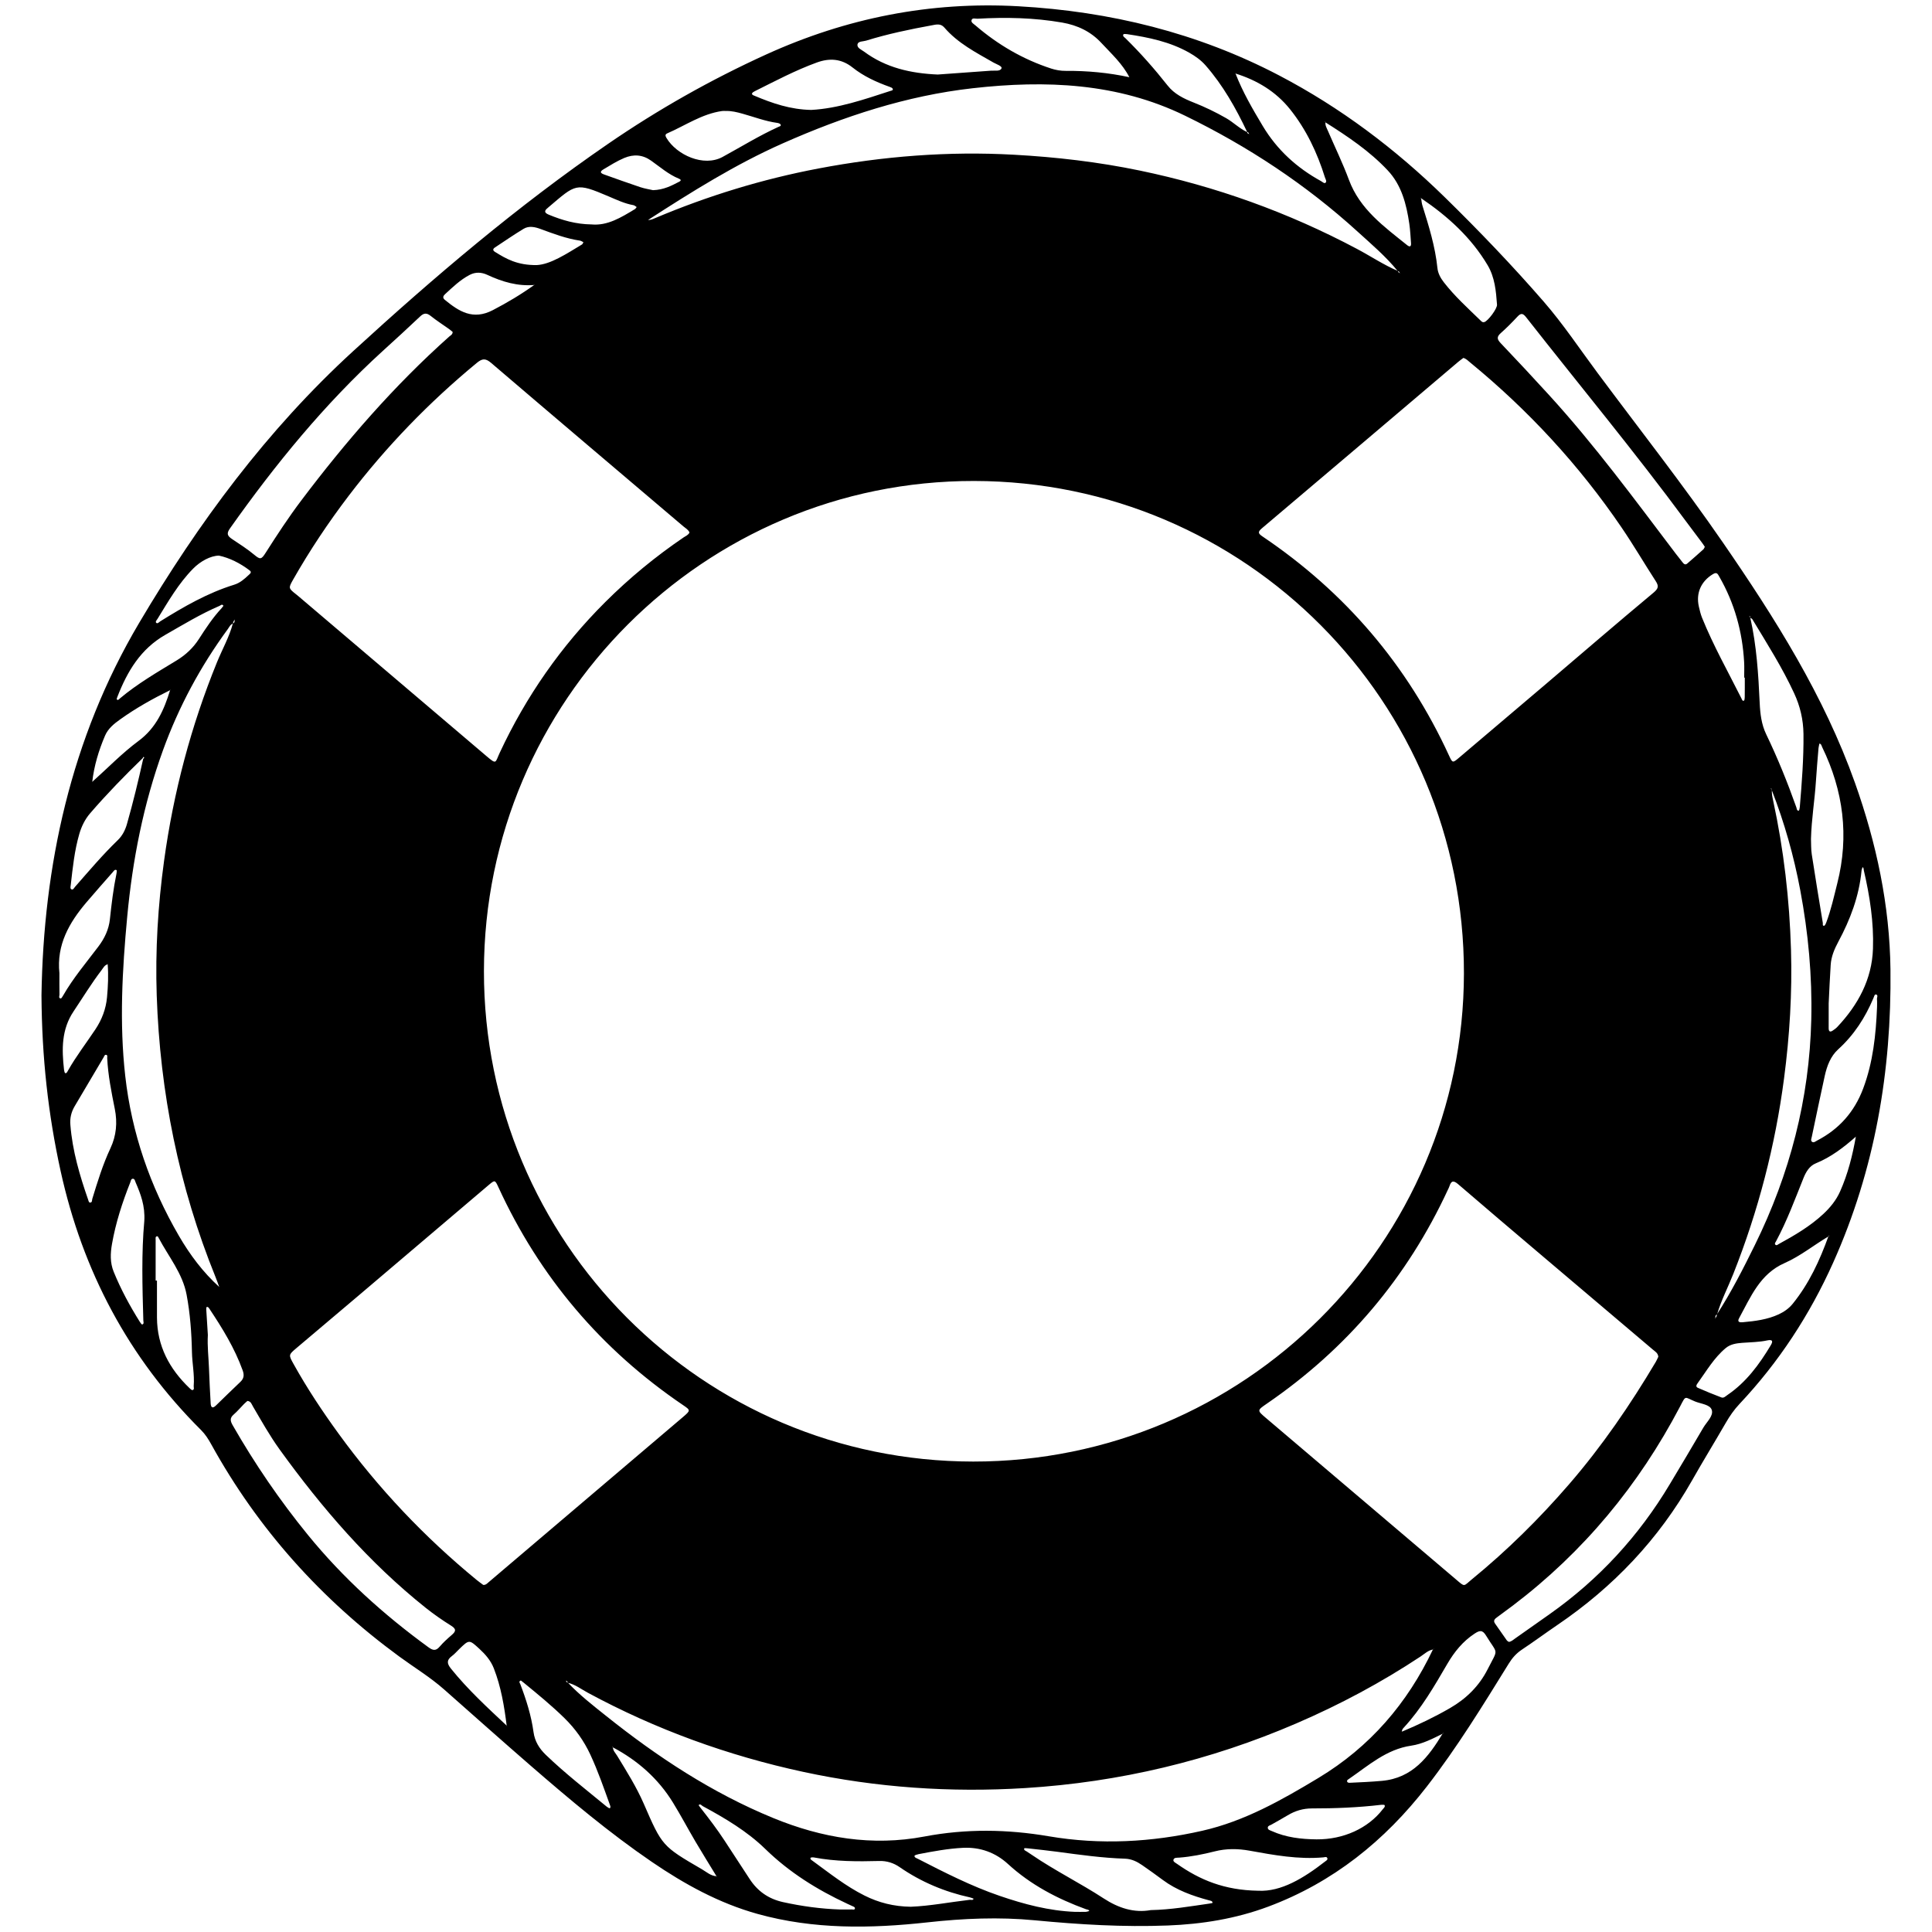 <?xml version="1.0" encoding="utf-8"?>
<!-- Generator: Adobe Illustrator 16.0.4, SVG Export Plug-In . SVG Version: 6.00 Build 0)  -->
<!DOCTYPE svg PUBLIC "-//W3C//DTD SVG 1.1//EN" "http://www.w3.org/Graphics/SVG/1.1/DTD/svg11.dtd">
<svg version="1.1" id="Layer_4503" xmlns="http://www.w3.org/2000/svg" xmlns:xlink="http://www.w3.org/1999/xlink" x="0px" y="0px"
	 width="128px" height="128px" viewBox="0 0 128 128" enable-background="new 0 0 128 128" xml:space="preserve">
<g id="_x31_Gldfj.tif">
	<g>
		<path fill-rule="evenodd" clip-rule="evenodd" d="M2.748,65.94c0.133-8.539,1.917-16.979,6.473-24.674
			c3.923-6.626,8.457-12.764,14.181-18.006c5.365-4.913,10.887-9.61,16.885-13.73C43.605,7.25,47.1,5.276,50.769,3.606
			c5.314-2.417,10.867-3.517,16.699-3.191c6.074,0.339,11.868,1.753,17.276,4.582c4.068,2.128,7.701,4.865,10.981,8.075
			c2.272,2.224,4.473,4.52,6.555,6.917c1.286,1.481,2.38,3.129,3.554,4.707c2.785,3.746,5.676,7.419,8.322,11.261
			c3.444,5,6.69,10.137,8.742,15.912c1.42,3.997,2.301,8.111,2.35,12.358c0.078,6.732-1.025,13.25-3.799,19.433
			c-1.552,3.46-3.601,6.592-6.201,9.354c-0.359,0.381-0.65,0.802-0.91,1.253c-0.735,1.272-1.504,2.525-2.229,3.804
			c-2.215,3.909-5.225,7.074-8.934,9.592c-0.786,0.534-1.551,1.101-2.343,1.627c-0.37,0.246-0.644,0.555-0.874,0.93
			c-1.717,2.775-3.423,5.559-5.427,8.142c-2.787,3.595-6.213,6.353-10.506,7.957c-2.145,0.802-4.38,1.162-6.659,1.25
			c-2.942,0.114-5.875-0.063-8.804-0.344c-2.376-0.228-4.738-0.126-7.112,0.136c-3.775,0.416-7.55,0.474-11.261-0.559
			c-2.55-0.71-4.833-1.967-7.003-3.447c-2.825-1.93-5.438-4.128-8.019-6.366c-1.926-1.671-3.83-3.368-5.742-5.057
			c-0.926-0.818-1.983-1.458-2.977-2.186c-5.167-3.787-9.354-8.44-12.454-14.058c-0.188-0.341-0.393-0.664-0.673-0.943
			C8.506,89.95,5.468,84.193,4.013,77.57C3.194,73.841,2.772,70.073,2.748,65.94z M82.752,8.885
			c-0.02-0.067-0.044-0.127-0.124-0.139c-0.749-1.582-1.603-3.1-2.763-4.422c-0.299-0.34-0.674-0.605-1.069-0.83
			c-1.282-0.727-2.694-1.017-4.128-1.232c-0.082-0.012-0.223-0.021-0.243,0.017c-0.063,0.119,0.066,0.184,0.136,0.252
			c1.002,0.984,1.929,2.035,2.799,3.138c0.44,0.56,1.066,0.864,1.714,1.12c0.743,0.293,1.461,0.638,2.155,1.035
			c0.486,0.277,0.883,0.688,1.394,0.927c0.014,0.08,0.065,0.115,0.142,0.123l0.013,0.023C82.776,8.897,82.752,8.885,82.752,8.885z
			 M37.496,111.34l-0.021-0.01l0.03,0.012c-0.005,0.082,0.045,0.117,0.116,0.134c0.771,0.819,1.658,1.508,2.533,2.206
			c3.406,2.722,7.02,5.103,11.075,6.767c3.231,1.325,6.555,1.883,10.015,1.225c2.753-0.523,5.484-0.486,8.241-0.016
			c3.406,0.58,6.808,0.397,10.168-0.365c2.796-0.634,5.259-2.031,7.69-3.496c3.42-2.06,5.898-4.94,7.598-8.526
			c0.016-0.005,0.032-0.008,0.045-0.017c0.007-0.005,0.006-0.021,0.008-0.032c-0.015,0.02-0.028,0.039-0.043,0.06
			c-0.335,0.055-0.572,0.292-0.838,0.468c-2.601,1.722-5.342,3.185-8.202,4.419c-5.744,2.479-11.749,3.907-17.99,4.295
			c-4.939,0.307-9.845-0.027-14.687-1.069c-5.008-1.079-9.785-2.812-14.299-5.252c-0.432-0.233-0.829-0.546-1.324-0.656
			C37.608,111.408,37.555,111.372,37.496,111.34z M92.733,18.102c-0.006-0.08-0.047-0.128-0.128-0.141
			c-0.792-0.976-1.748-1.785-2.671-2.625c-3.427-3.118-7.258-5.641-11.416-7.668c-4.479-2.184-9.248-2.365-14.067-1.823
			C60.064,6.338,55.9,7.71,51.874,9.492c-3.15,1.395-6.058,3.221-8.943,5.085l-0.012,0.02l0.009-0.027
			c0.181,0.019,0.335-0.061,0.495-0.128c3.489-1.472,7.088-2.575,10.812-3.281c4.281-0.812,8.587-1.152,12.942-0.91
			c2.806,0.155,5.581,0.477,8.337,1.049c5.041,1.048,9.83,2.77,14.376,5.183c0.912,0.483,1.772,1.062,2.726,1.47
			c0.009,0.078,0.066,0.112,0.129,0.14l0.015,0.022L92.733,18.102z M15.559,41.045c-0.065,0.078-0.122,0.159-0.118,0.268
			c-0.184,0.057-0.249,0.23-0.348,0.366c-1.812,2.471-3.249,5.142-4.294,8.024c-1.295,3.573-2.02,7.268-2.372,11.045
			C8.1,64.255,7.903,67.764,8.297,71.28c0.425,3.791,1.65,7.316,3.559,10.602c0.725,1.247,1.592,2.407,2.673,3.385l0.018,0.021
			l-0.019-0.017c-0.083-0.222-0.16-0.446-0.249-0.665c-2.428-5.985-3.679-12.221-3.896-18.662c-0.1-2.979,0.081-5.953,0.487-8.912
			c0.623-4.535,1.78-8.922,3.508-13.162c0.35-0.856,0.811-1.667,1.052-2.567c0.132-0.043,0.109-0.16,0.122-0.26l0.026-0.012
			L15.559,41.045z M113.63,87.349c0.069-0.074,0.117-0.159,0.119-0.265c0.947-1.47,1.741-3.024,2.512-4.591
			c2.32-4.712,3.618-9.685,3.741-14.949c0.066-2.879-0.198-5.731-0.729-8.559c-0.425-2.271-1.052-4.489-1.891-6.645
			c-0.033-0.021,0.026-0.116-0.069-0.089c0.026,0.026,0.054,0.053,0.08,0.079c-0.019,0.24,0.03,0.47,0.081,0.704
			c0.705,3.26,1.086,6.563,1.184,9.893c0.085,2.851-0.089,5.694-0.461,8.525c-0.584,4.455-1.705,8.766-3.359,12.942
			c-0.356,0.9-0.809,1.763-1.08,2.697c-0.134,0.046-0.103,0.166-0.118,0.266l-0.036,0.012L113.63,87.349z M95.598,114.855
			c-0.675,0.334-1.348,0.689-2.102,0.8c-1.641,0.238-2.826,1.312-4.115,2.197c-0.066,0.046-0.174,0.096-0.123,0.197
			c0.041,0.081,0.147,0.066,0.23,0.062c0.688-0.03,1.375-0.063,2.062-0.124c2.037-0.182,3.091-1.585,4.037-3.145
			c0.021-0.013,0.044-0.024,0.066-0.036c-0.012,0-0.028-0.004-0.033,0.002C95.609,114.822,95.605,114.84,95.598,114.855z
			 M35.418,18.879c-1.11,0.098-2.135-0.204-3.125-0.666c-0.394-0.184-0.79-0.204-1.184,0.003c-0.62,0.325-1.116,0.808-1.625,1.276
			c-0.128,0.118-0.175,0.241-0.011,0.375c0.922,0.754,1.852,1.37,3.177,0.681c0.956-0.497,1.882-1.048,2.759-1.679l0.021-0.027
			L35.418,18.879z M7.141,63.885c-0.213,0.05-0.298,0.239-0.412,0.389c-0.67,0.875-1.24,1.815-1.853,2.729
			c-0.811,1.209-0.785,2.521-0.634,3.869c0.01,0.081,0.038,0.214,0.084,0.227c0.088,0.023,0.133-0.089,0.174-0.162
			c0.543-0.961,1.219-1.834,1.828-2.751c0.427-0.645,0.692-1.348,0.762-2.111c0.066-0.729,0.103-1.463,0.043-2.195
			c0.008-0.018,0.016-0.036,0.024-0.054C7.151,63.844,7.146,63.864,7.141,63.885z M33.582,114.339l0.032,0.007l-0.042,0.004
			c-0.163-1.304-0.376-2.595-0.858-3.825c-0.199-0.51-0.554-0.919-0.955-1.287c-0.677-0.621-0.676-0.622-1.347,0.032
			c-0.155,0.15-0.297,0.317-0.469,0.445c-0.355,0.264-0.344,0.491-0.064,0.838C30.992,111.937,32.293,113.132,33.582,114.339z
			 M6.101,51.809c1.025-0.912,1.981-1.908,3.084-2.725c1.159-0.858,1.691-2.065,2.089-3.374l0.035-0.014l-0.025,0.023
			c-1.156,0.567-2.278,1.193-3.325,1.944c-0.402,0.287-0.796,0.602-0.998,1.072c-0.423,0.987-0.731,2.01-0.851,3.083L6.101,51.809z
			 M121.15,81.911c-0.979,0.578-1.872,1.311-2.918,1.771c-1.631,0.716-2.244,2.245-3.014,3.655
			c-0.144,0.264,0.059,0.281,0.248,0.264c0.816-0.074,1.628-0.174,2.383-0.525c0.357-0.166,0.676-0.393,0.922-0.696
			c1.083-1.337,1.792-2.874,2.369-4.479c0.066-0.011,0.079-0.025,0.037-0.046C121.169,81.873,121.16,81.892,121.15,81.911z
			 M40.599,115.763c-0.024-0.056-0.04-0.062-0.043-0.021c0,0.002,0.034,0.008,0.051,0.013c0.002,0.235,0.171,0.39,0.281,0.57
			c0.629,1.032,1.274,2.055,1.759,3.167c1.223,2.816,1.224,2.819,3.86,4.354c0.31,0.181,0.587,0.445,0.979,0.459
			c0.008,0.015,0.017,0.03,0.024,0.046c-0.012-0.012-0.023-0.024-0.035-0.037c-0.469-0.771-0.947-1.537-1.405-2.314
			c-0.502-0.854-0.966-1.729-1.483-2.572C43.606,117.831,42.247,116.637,40.599,115.763z M122.966,75.298
			c-0.808,0.712-1.651,1.364-2.665,1.776c-0.414,0.169-0.649,0.561-0.813,0.969c-0.569,1.418-1.099,2.853-1.824,4.203
			c-0.035,0.065-0.12,0.153-0.032,0.226c0.08,0.065,0.157-0.02,0.227-0.058c1.041-0.57,2.063-1.168,2.938-1.982
			c0.461-0.429,0.855-0.915,1.113-1.493c0.52-1.167,0.826-2.396,1.048-3.649L122.966,75.298z M81.842,4.867l-0.01-0.027l0.019,0.019
			c0.476,1.232,1.138,2.367,1.814,3.495c0.947,1.579,2.256,2.768,3.86,3.647c0.094,0.052,0.209,0.172,0.283,0.115
			c0.122-0.093,0.01-0.243-0.025-0.355c-0.512-1.642-1.238-3.179-2.317-4.526C84.52,6.055,83.274,5.312,81.842,4.867z
			 M92.882,114.726c1.096-0.459,2.166-0.97,3.194-1.566c1.073-0.621,1.926-1.462,2.487-2.572c0.72-1.424,0.688-0.92-0.108-2.226
			c-0.239-0.392-0.427-0.349-0.76-0.13c-0.781,0.513-1.342,1.21-1.805,2.002c-0.86,1.474-1.712,2.954-2.88,4.219
			c-0.071,0.077-0.146,0.162-0.12,0.284l-0.041-0.002L92.882,114.726z M9.448,50.236c-1.207,1.17-2.378,2.374-3.476,3.647
			c-0.341,0.395-0.571,0.865-0.717,1.366c-0.32,1.101-0.437,2.239-0.566,3.374c-0.011,0.102-0.053,0.248,0.04,0.296
			c0.118,0.06,0.177-0.09,0.243-0.165c0.924-1.054,1.829-2.124,2.839-3.1c0.298-0.288,0.487-0.662,0.6-1.06
			c0.407-1.429,0.756-2.873,1.077-4.323c0.056-0.036,0.098-0.074,0.025-0.134C9.492,50.171,9.47,50.204,9.448,50.236z M87.81,8.104
			c-0.005-0.016-0.007-0.035-0.017-0.048c-0.004-0.007-0.022-0.004-0.035-0.005c0.021,0.014,0.041,0.028,0.062,0.043
			c-0.036,0.207,0.073,0.377,0.148,0.552c0.468,1.088,0.989,2.156,1.401,3.265c0.725,1.958,2.331,3.102,3.856,4.33
			c0.165,0.133,0.277,0.112,0.259-0.13c-0.034-0.429-0.051-0.861-0.114-1.287c-0.19-1.294-0.509-2.557-1.432-3.538
			C90.737,10.007,89.285,9.036,87.81,8.104z M94.176,13.15c-0.021-0.016-0.043-0.032-0.065-0.049
			c0.016,0.023,0.031,0.046,0.047,0.068c0.025,0.148,0.034,0.301,0.079,0.443c0.425,1.359,0.85,2.718,0.996,4.146
			c0.036,0.348,0.205,0.659,0.419,0.936c0.716,0.926,1.583,1.709,2.418,2.521c0.075,0.073,0.143,0.16,0.272,0.123
			c0.238-0.067,0.858-0.886,0.839-1.153c-0.065-0.907-0.147-1.817-0.625-2.62C97.465,15.731,95.924,14.337,94.176,13.15z
			 M115.951,40.927c-0.017-0.034,0.046-0.114-0.058-0.097c0.022,0.029,0.045,0.06,0.067,0.089c0.421,1.86,0.537,3.753,0.624,5.65
			c0.032,0.717,0.118,1.429,0.431,2.079c0.76,1.577,1.414,3.195,1.999,4.843c0.029,0.083,0.021,0.229,0.158,0.217
			c0.03-0.003,0.062-0.15,0.069-0.233c0.135-1.613,0.262-3.227,0.244-4.849c-0.011-0.945-0.222-1.84-0.616-2.691
			c-0.789-1.708-1.797-3.295-2.768-4.901C116.073,40.984,116.003,40.961,115.951,40.927z M74.836,5.118l-0.008,0.009
			c-0.455-0.897-1.194-1.564-1.863-2.285c-0.699-0.755-1.581-1.171-2.592-1.347c-1.86-0.323-3.732-0.362-5.61-0.255
			c-0.137,0.008-0.344-0.082-0.396,0.097c-0.044,0.153,0.145,0.249,0.253,0.342c1.487,1.281,3.155,2.254,5.023,2.863
			c0.304,0.099,0.637,0.156,0.955,0.153C72.027,4.685,73.439,4.815,74.836,5.118z M64.477,96.832
			c17.922,0.013,32.49-14.479,32.512-32.343c0.022-18.019-14.481-32.599-32.451-32.623c-17.884-0.025-32.458,14.545-32.476,32.465
			C32.044,82.271,46.553,96.819,64.477,96.832z M45.682,35.279c-0.081-0.191-0.263-0.283-0.408-0.406
			c-4.248-3.609-8.502-7.209-12.738-10.832c-0.384-0.328-0.6-0.284-0.956,0.01c-3.163,2.611-5.995,5.538-8.481,8.8
			c-1.348,1.77-2.579,3.617-3.68,5.551c-0.318,0.561-0.315,0.571,0.219,0.989c0.051,0.04,0.101,0.082,0.149,0.123
			c4.147,3.526,8.295,7.052,12.442,10.579c0.689,0.586,0.57,0.442,0.882-0.226c1.745-3.736,4.065-7.064,6.989-9.978
			c1.598-1.592,3.327-3.017,5.19-4.283C45.431,35.513,45.602,35.45,45.682,35.279z M32.017,105.006
			c0.163,0.008,0.235-0.077,0.316-0.146c0.197-0.167,0.395-0.336,0.592-0.504c4.099-3.484,8.199-6.968,12.297-10.451
			c0.54-0.46,0.541-0.468,0.038-0.809c-5.423-3.679-9.508-8.49-12.243-14.448c-0.221-0.481-0.232-0.482-0.642-0.136
			c-2.866,2.434-5.729,4.869-8.595,7.302c-1.382,1.173-2.77,2.337-4.151,3.51c-0.52,0.44-0.514,0.444-0.174,1.055
			c0.893,1.605,1.908,3.134,2.987,4.618c2.631,3.619,5.683,6.843,9.141,9.682C31.732,104.801,31.891,104.91,32.017,105.006z
			 M109.868,89.888c-0.025-0.252-0.214-0.347-0.356-0.469c-2.504-2.125-5.012-4.245-7.516-6.369
			c-1.797-1.524-3.594-3.048-5.379-4.585c-0.287-0.246-0.458-0.28-0.584,0.116c-0.025,0.081-0.067,0.158-0.104,0.237
			c-2.699,5.825-6.702,10.547-11.996,14.177c-0.652,0.447-0.654,0.445-0.067,0.945c0.017,0.015,0.034,0.027,0.05,0.042
			c4.185,3.554,8.369,7.108,12.553,10.664c0.61,0.52,0.478,0.454,1.045-0.011c2.332-1.906,4.467-4.016,6.437-6.294
			c2.183-2.523,4.059-5.265,5.759-8.129C109.773,90.103,109.822,89.982,109.868,89.888z M96.952,23.713
			c-0.111,0.085-0.234,0.17-0.349,0.268c-4.332,3.675-8.662,7.354-13,11.021c-0.293,0.248-0.242,0.348,0.046,0.543
			c5.468,3.687,9.597,8.517,12.353,14.514c0.227,0.494,0.241,0.499,0.651,0.152c1.913-1.619,3.824-3.24,5.732-4.863
			c2.385-2.029,4.756-4.075,7.161-6.079c0.337-0.281,0.361-0.442,0.146-0.775c-0.761-1.175-1.469-2.386-2.257-3.543
			c-2.813-4.135-6.176-7.772-10.042-10.943C97.262,23.898,97.143,23.769,96.952,23.713z M29.99,21.992
			c-0.07-0.057-0.149-0.129-0.235-0.19c-0.404-0.288-0.825-0.556-1.212-0.865c-0.269-0.216-0.456-0.212-0.708,0.029
			c-0.814,0.773-1.645,1.529-2.475,2.285c-3.852,3.509-7.123,7.516-10.124,11.758c-0.242,0.341-0.174,0.496,0.141,0.706
			c0.501,0.334,1.012,0.659,1.478,1.048c0.388,0.325,0.465,0.301,0.741-0.133c0.754-1.184,1.522-2.358,2.369-3.479
			c2.947-3.903,6.134-7.588,9.793-10.849C29.848,22.221,29.984,22.173,29.99,21.992z M99.969,108.78
			c0.173-0.026,0.283-0.137,0.406-0.223c0.759-0.533,1.516-1.07,2.275-1.604c3.277-2.309,5.934-5.194,7.987-8.636
			c0.741-1.24,1.484-2.48,2.212-3.73c0.225-0.384,0.688-0.782,0.559-1.178c-0.117-0.361-0.721-0.399-1.114-0.561
			c-0.717-0.294-0.58-0.437-0.991,0.347c-2.729,5.2-6.385,9.621-11.072,13.177c-0.344,0.261-0.693,0.514-1.041,0.771
			c-0.146,0.107-0.282,0.217-0.14,0.421c0.259,0.371,0.517,0.744,0.779,1.113C99.862,108.725,99.927,108.751,99.969,108.78z
			 M16.392,92.815c-0.07,0.063-0.153,0.131-0.228,0.206c-0.228,0.231-0.436,0.483-0.68,0.694c-0.269,0.232-0.231,0.428-0.065,0.717
			c1.464,2.553,3.115,4.972,4.977,7.256c2.322,2.851,5.021,5.285,7.984,7.444c0.3,0.219,0.494,0.262,0.751-0.039
			c0.237-0.278,0.513-0.526,0.791-0.766c0.27-0.231,0.338-0.388-0.026-0.616c-0.585-0.366-1.156-0.761-1.695-1.191
			c-3.762-3-6.87-6.606-9.675-10.489c-0.657-0.911-1.206-1.894-1.774-2.862C16.669,93.029,16.628,92.839,16.392,92.815z
			 M112.949,36.228c-0.065-0.097-0.121-0.188-0.186-0.272c-0.349-0.468-0.703-0.932-1.05-1.401c-3.4-4.611-7.06-9.019-10.594-13.525
			c-0.208-0.265-0.339-0.316-0.581-0.055c-0.353,0.38-0.72,0.75-1.107,1.093c-0.281,0.248-0.251,0.411-0.002,0.672
			c1.074,1.125,2.133,2.266,3.183,3.414c3.038,3.324,5.698,6.951,8.414,10.532c0.144,0.189,0.298,0.37,0.44,0.561
			c0.087,0.116,0.186,0.203,0.317,0.091c0.361-0.308,0.715-0.624,1.068-0.941C112.896,36.357,112.914,36.291,112.949,36.228z
			 M76.24,126.549c1.347-0.027,2.603-0.249,3.863-0.428c0.082-0.013,0.236-0.039,0.235-0.049c-0.011-0.14-0.138-0.143-0.237-0.17
			c-1.089-0.294-2.143-0.667-3.062-1.35c-0.45-0.335-0.907-0.662-1.368-0.981c-0.341-0.236-0.706-0.414-1.135-0.428
			c-1.514-0.049-3.01-0.26-4.508-0.461c-0.641-0.086-1.285-0.151-1.929-0.224c-0.083-0.009-0.235-0.023-0.241-0.001
			c-0.041,0.136,0.098,0.158,0.176,0.215c0.105,0.075,0.217,0.141,0.324,0.215c1.534,1.049,3.207,1.872,4.762,2.887
			C74.102,126.415,75.135,126.749,76.24,126.549z M62.126,4.938c1.168-0.084,2.352-0.165,3.535-0.255
			c0.246-0.019,0.61,0.062,0.692-0.158c0.055-0.146-0.338-0.269-0.538-0.384c-1.16-0.666-2.358-1.278-3.25-2.317
			c-0.249-0.29-0.546-0.198-0.838-0.145c-1.464,0.266-2.92,0.572-4.344,1.013c-0.2,0.062-0.52,0.032-0.568,0.232
			c-0.061,0.252,0.253,0.363,0.43,0.495C58.688,4.492,60.354,4.862,62.126,4.938z M53.746,7.283
			c1.769-0.095,3.501-0.691,5.241-1.258c0.073-0.024,0.203-0.03,0.156-0.147c-0.024-0.061-0.131-0.098-0.208-0.126
			c-0.877-0.313-1.721-0.7-2.451-1.281c-0.737-0.586-1.519-0.638-2.371-0.328c-1.421,0.517-2.752,1.225-4.102,1.897
			c-0.073,0.036-0.174,0.094-0.188,0.157c-0.019,0.087,0.101,0.121,0.17,0.15C51.169,6.844,52.366,7.257,53.746,7.283z
			 M124.359,66.721c0-0.173,0.013-0.347-0.005-0.518c-0.012-0.11,0.103-0.283-0.07-0.317c-0.089-0.019-0.126,0.151-0.167,0.248
			c-0.544,1.287-1.283,2.435-2.328,3.383c-0.511,0.463-0.748,1.104-0.895,1.764c-0.297,1.348-0.576,2.699-0.861,4.048
			c-0.021,0.103-0.081,0.23,0.006,0.307c0.12,0.104,0.237-0.015,0.344-0.069c1.463-0.757,2.475-1.9,3.057-3.449
			C124.095,70.372,124.284,68.56,124.359,66.721z M83.361,125.266c1.518,0.08,3.015-0.836,4.436-1.941
			c0.066-0.051,0.168-0.103,0.148-0.192c-0.034-0.155-0.178-0.086-0.267-0.078c-1.656,0.148-3.272-0.149-4.887-0.442
			c-0.778-0.141-1.544-0.149-2.311,0.045c-0.775,0.195-1.557,0.354-2.356,0.415c-0.137,0.011-0.344-0.021-0.382,0.15
			c-0.027,0.121,0.148,0.197,0.25,0.27C79.488,124.546,81.116,125.232,83.361,125.266z M55.657,126.509
			c0.259,0,0.518,0.004,0.776-0.003c0.073-0.002,0.193,0.046,0.208-0.067c0.012-0.092-0.099-0.123-0.175-0.157
			c-0.117-0.055-0.235-0.107-0.353-0.163c-1.987-0.927-3.819-2.07-5.403-3.613c-1.212-1.182-2.669-2.041-4.151-2.844
			c-0.082-0.045-0.155-0.18-0.27-0.071c-0.01,0.009,0.086,0.135,0.139,0.202c0.546,0.696,1.083,1.398,1.568,2.14
			c0.556,0.848,1.113,1.694,1.663,2.545c0.53,0.819,1.256,1.328,2.22,1.542C53.127,126.294,54.382,126.466,55.657,126.509z
			 M121.155,66.473c0,0.524,0,1.086-0.001,1.647c0,0.209,0.08,0.287,0.271,0.158c0.106-0.071,0.214-0.148,0.302-0.242
			c1.373-1.459,2.294-3.147,2.362-5.18c0.06-1.753-0.21-3.485-0.606-5.193c-0.018-0.075,0.004-0.165-0.084-0.211
			c-0.023,0.081-0.061,0.16-0.068,0.243c-0.162,1.683-0.745,3.225-1.54,4.703c-0.255,0.474-0.468,0.977-0.503,1.526
			C121.232,64.761,121.199,65.599,121.155,66.473z M71.222,126.666c0.238,0,0.476,0.005,0.713-0.002
			c0.078-0.003,0.155-0.035,0.232-0.055c-0.033-0.104-0.138-0.089-0.212-0.116c-1.901-0.695-3.665-1.615-5.176-3
			c-0.824-0.756-1.841-1.126-2.973-1.07c-0.993,0.049-1.971,0.232-2.946,0.419c-0.1,0.02-0.271,0.07-0.272,0.114
			c-0.007,0.115,0.132,0.148,0.227,0.197c1.768,0.906,3.537,1.811,5.422,2.455C67.855,126.162,69.5,126.597,71.222,126.666z
			 M4.663,74.53c0.135,1.712,0.616,3.344,1.178,4.955c0.027,0.08,0.043,0.197,0.14,0.189c0.139-0.011,0.107-0.161,0.135-0.252
			c0.349-1.135,0.695-2.271,1.201-3.347c0.393-0.837,0.467-1.705,0.291-2.593c-0.224-1.121-0.451-2.242-0.506-3.389
			c-0.004-0.072,0.043-0.193-0.077-0.209c-0.1-0.012-0.121,0.1-0.163,0.171c-0.637,1.077-1.272,2.155-1.912,3.231
			C4.72,73.672,4.622,74.083,4.663,74.53z M119.982,55.581c0.014,0.296-0.003,0.667,0.053,1.028
			c0.231,1.516,0.483,3.028,0.732,4.541c0.011,0.067-0.04,0.197,0.085,0.184c0.053-0.006,0.107-0.123,0.136-0.199
			c0.323-0.85,0.516-1.736,0.738-2.615c0.793-3.134,0.402-6.128-0.999-9.014c-0.045-0.093-0.055-0.215-0.184-0.246
			c-0.021,0.103-0.053,0.205-0.062,0.309c-0.061,0.731-0.125,1.464-0.172,2.197C120.23,53.016,120.017,54.254,119.982,55.581z
			 M60.343,126.327c1.261-0.049,2.579-0.305,3.908-0.46c0.085-0.01,0.201,0.057,0.254-0.074c-0.079-0.028-0.156-0.067-0.238-0.085
			c-1.685-0.37-3.245-1.025-4.668-2.009c-0.396-0.274-0.849-0.417-1.344-0.404c-1.447,0.039-2.894,0.038-4.325-0.233
			c-0.076-0.015-0.216-0.008-0.23,0.028c-0.036,0.091,0.066,0.144,0.134,0.193c1.116,0.813,2.197,1.68,3.441,2.302
			C58.215,126.056,59.21,126.312,60.343,126.327z M34.508,111.335c-0.17,0.068-0.065,0.172-0.035,0.248
			c0.392,1.029,0.725,2.078,0.874,3.172c0.084,0.611,0.379,1.088,0.811,1.504c1.276,1.229,2.676,2.313,4.04,3.438
			c0.06,0.05,0.18,0.121,0.206,0.1c0.073-0.059,0.025-0.158-0.003-0.238c-0.401-1.115-0.79-2.235-1.29-3.312
			c-0.423-0.911-0.997-1.713-1.711-2.414c-0.848-0.832-1.768-1.583-2.685-2.335C34.648,111.442,34.58,111.392,34.508,111.335z
			 M10.311,84.842c0.029,0,0.059,0,0.088,0c0,0.819-0.004,1.639,0.001,2.458c0.011,1.881,0.826,3.395,2.156,4.667
			c0.059,0.056,0.147,0.144,0.2,0.13c0.139-0.037,0.069-0.175,0.077-0.271c0.062-0.756-0.102-1.5-0.116-2.254
			c-0.025-1.271-0.12-2.542-0.354-3.793c-0.265-1.415-1.192-2.518-1.844-3.75c-0.029-0.056-0.055-0.142-0.129-0.12
			c-0.107,0.028-0.078,0.137-0.078,0.216C10.311,83.03,10.311,83.937,10.311,84.842z M48.1,7.353c-0.086,0-0.174-0.01-0.259,0.002
			c-1.336,0.188-2.436,0.961-3.637,1.482c-0.167,0.072-0.116,0.191-0.041,0.315c0.67,1.111,2.451,1.933,3.713,1.244
			c1.23-0.671,2.424-1.41,3.702-1.992c0.062-0.028,0.196-0.051,0.136-0.158c-0.032-0.059-0.143-0.093-0.223-0.104
			c-0.796-0.109-1.543-0.4-2.311-0.613C48.827,7.432,48.471,7.342,48.1,7.353z M9.56,80.897c0.062-1.006-0.242-1.789-0.576-2.564
			c-0.041-0.093-0.055-0.239-0.182-0.238c-0.125,0.001-0.134,0.148-0.17,0.239c-0.526,1.324-0.966,2.674-1.212,4.081
			c-0.109,0.622-0.135,1.234,0.112,1.842c0.473,1.162,1.066,2.259,1.732,3.319c0.042,0.068,0.125,0.184,0.158,0.174
			c0.138-0.04,0.077-0.173,0.074-0.27C9.431,85.239,9.368,82.998,9.56,80.897z M3.936,64.474c0,0.475-0.005,0.949,0.004,1.423
			c0.001,0.089-0.077,0.235,0.084,0.254c0.044,0.005,0.112-0.115,0.154-0.187c0.667-1.164,1.533-2.184,2.337-3.249
			c0.409-0.542,0.693-1.128,0.767-1.82c0.107-1.006,0.228-2.012,0.433-3.005c0.017-0.081,0.038-0.224,0.004-0.243
			c-0.116-0.066-0.18,0.058-0.243,0.13c-0.583,0.664-1.17,1.325-1.743,1.998C4.581,61.129,3.738,62.602,3.936,64.474z
			 M115.597,44.896c-0.014,0-0.027,0-0.041,0c0-0.344,0.017-0.69-0.003-1.033c-0.113-2.01-0.636-3.901-1.643-5.653
			c-0.11-0.192-0.164-0.328-0.424-0.172c-0.781,0.471-1.136,1.25-0.933,2.147c0.058,0.25,0.116,0.506,0.213,0.744
			c0.744,1.84,1.718,3.569,2.607,5.338c0.034,0.069,0.062,0.194,0.165,0.154c0.043-0.017,0.054-0.151,0.055-0.232
			C115.6,45.759,115.597,45.328,115.597,44.896z M87.225,121.862c1.773,0.015,3.409-0.728,4.383-1.989
			c0.064-0.083,0.175-0.161,0.127-0.274c-0.015-0.035-0.155-0.034-0.236-0.025c-1.525,0.181-3.057,0.24-4.593,0.239
			c-0.571,0-1.106,0.16-1.6,0.459c-0.351,0.214-0.713,0.406-1.068,0.612c-0.09,0.052-0.232,0.074-0.243,0.188
			c-0.016,0.16,0.151,0.189,0.26,0.239C85.197,121.737,86.202,121.851,87.225,121.862z M14.804,40.137
			c-0.088-0.147-0.182-0.03-0.253,0.001c-1.253,0.537-2.414,1.245-3.595,1.919c-1.642,0.938-2.525,2.429-3.179,4.112
			c-0.022,0.057-0.06,0.152-0.038,0.172c0.088,0.08,0.147-0.02,0.204-0.067c1.162-0.978,2.471-1.735,3.763-2.521
			c0.599-0.364,1.1-0.836,1.479-1.428c0.455-0.71,0.92-1.411,1.496-2.031C14.724,40.246,14.76,40.192,14.804,40.137z M14.505,36.811
			c-0.554,0.008-1.224,0.368-1.716,0.869c-0.96,0.977-1.636,2.155-2.346,3.31c-0.05,0.082-0.17,0.195-0.094,0.271
			c0.087,0.087,0.188-0.045,0.271-0.098c1.554-0.967,3.134-1.88,4.898-2.425c0.378-0.117,0.674-0.373,0.955-0.641
			c0.091-0.087,0.232-0.179,0.068-0.304C15.904,37.307,15.2,36.958,14.505,36.811z M117.098,88.803
			c-0.547,0.121-1.109,0.119-1.669,0.163c-0.381,0.031-0.774,0.081-1.094,0.346c-0.776,0.646-1.273,1.515-1.853,2.316
			c-0.072,0.101-0.171,0.243,0.008,0.32c0.514,0.225,1.033,0.438,1.558,0.636c0.156,0.06,0.281-0.082,0.403-0.165
			c1.242-0.844,2.104-2.021,2.864-3.287C117.473,88.87,117.451,88.731,117.098,88.803z M39.194,14.869
			c1.051,0.098,1.956-0.461,2.864-1.01c0.051-0.031,0.083-0.092,0.124-0.14c-0.072-0.043-0.138-0.112-0.214-0.126
			c-0.581-0.102-1.108-0.353-1.643-0.581c-2.201-0.938-2.157-0.831-3.993,0.725c-0.017,0.014-0.031,0.03-0.048,0.043
			c-0.249,0.197-0.212,0.325,0.077,0.444C37.245,14.59,38.149,14.855,39.194,14.869z M35.567,17.562
			c0.907-0.049,1.94-0.731,2.992-1.366c0.045-0.027,0.063-0.099,0.094-0.149c-0.077-0.036-0.15-0.094-0.231-0.105
			c-0.904-0.133-1.751-0.454-2.602-0.768c-0.368-0.136-0.772-0.231-1.131-0.014c-0.646,0.39-1.268,0.821-1.898,1.236
			c-0.146,0.096-0.151,0.196,0.001,0.291C33.528,17.145,34.273,17.58,35.567,17.562z M13.771,88.444
			c-0.043,0.75,0.049,1.479,0.075,2.209c0.027,0.774,0.067,1.549,0.111,2.322c0.015,0.262,0.114,0.371,0.347,0.145
			c0.541-0.526,1.081-1.053,1.627-1.572c0.234-0.223,0.255-0.457,0.147-0.755c-0.53-1.47-1.34-2.787-2.199-4.077
			c-0.048-0.072-0.098-0.157-0.192-0.115c-0.028,0.012-0.023,0.119-0.02,0.183C13.701,87.343,13.737,87.901,13.771,88.444z
			 M43.264,12.599c0.709-0.021,1.226-0.295,1.742-0.564c0.156-0.081,0.093-0.149-0.03-0.199c-0.689-0.282-1.244-0.772-1.843-1.195
			c-0.562-0.398-1.154-0.436-1.78-0.173c-0.479,0.202-0.916,0.482-1.362,0.745c-0.296,0.174-0.192,0.267,0.047,0.352
			c0.793,0.281,1.584,0.569,2.382,0.835C42.724,12.5,43.047,12.549,43.264,12.599z"/>
	</g>
</g>
</svg>
